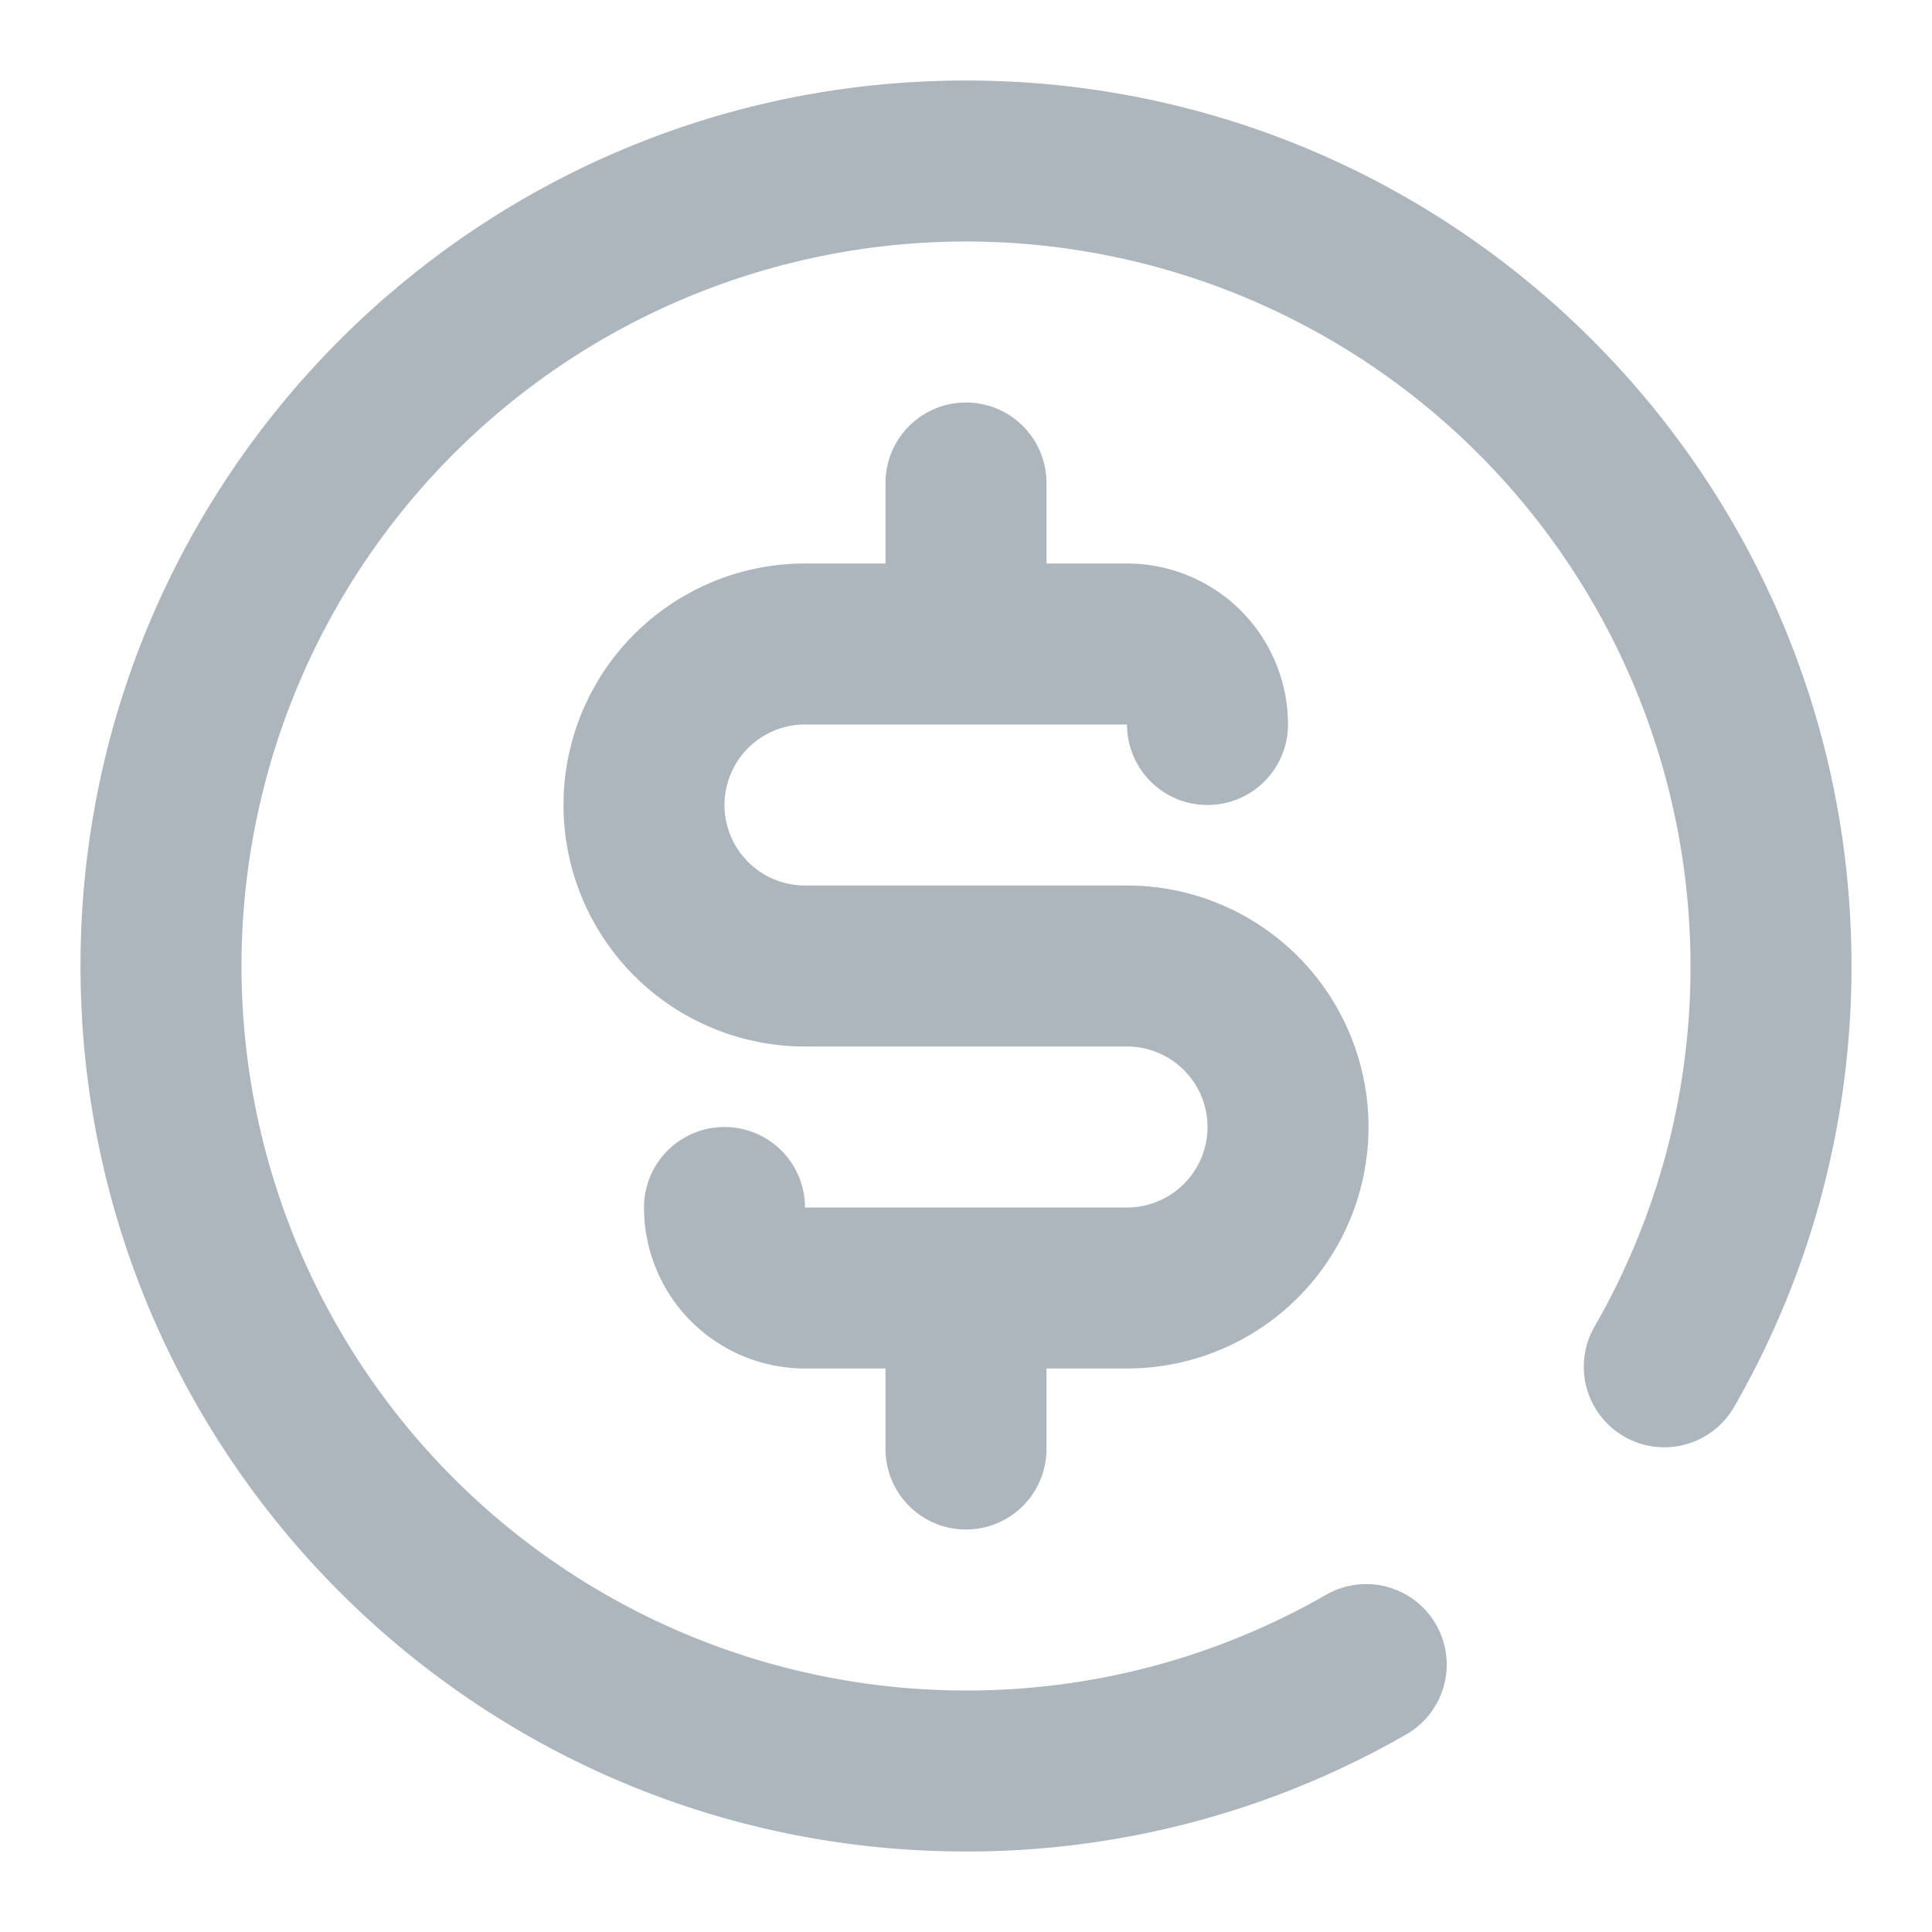 <svg width="24" height="24">
    <title>
        Icons/24px/Money
    </title>
    <path d="M11 17h-1a2 2 0 0 1-2-2 1 1 0 0 1 2 0h4a1 1 0 0 0 0-2h-4a3 3 0 0 1 0-6h1V6a1 1 0 0 1 2 0v1h1a2 2 0 0 1 2 2 1 1 0 0 1-2 0h-4a1 1 0 1 0 0 2h4a3 3 0 0 1 0 6h-1v1a1 1 0 0 1-2 0v-1zm10.542.477a1 1 0 0 1-1.734-.997A8.953 8.953 0 0 0 21 12a9 9 0 1 0-9 9 8.953 8.953 0 0 0 4.484-1.195 1 1 0 0 1 .998 1.733A10.953 10.953 0 0 1 12 23C5.925 23 1 18.075 1 12S5.925 1 12 1s11 4.925 11 11c0 1.948-.508 3.824-1.458 5.477z" fill="#ADB5BD" fill-rule="evenodd"/>
</svg>
